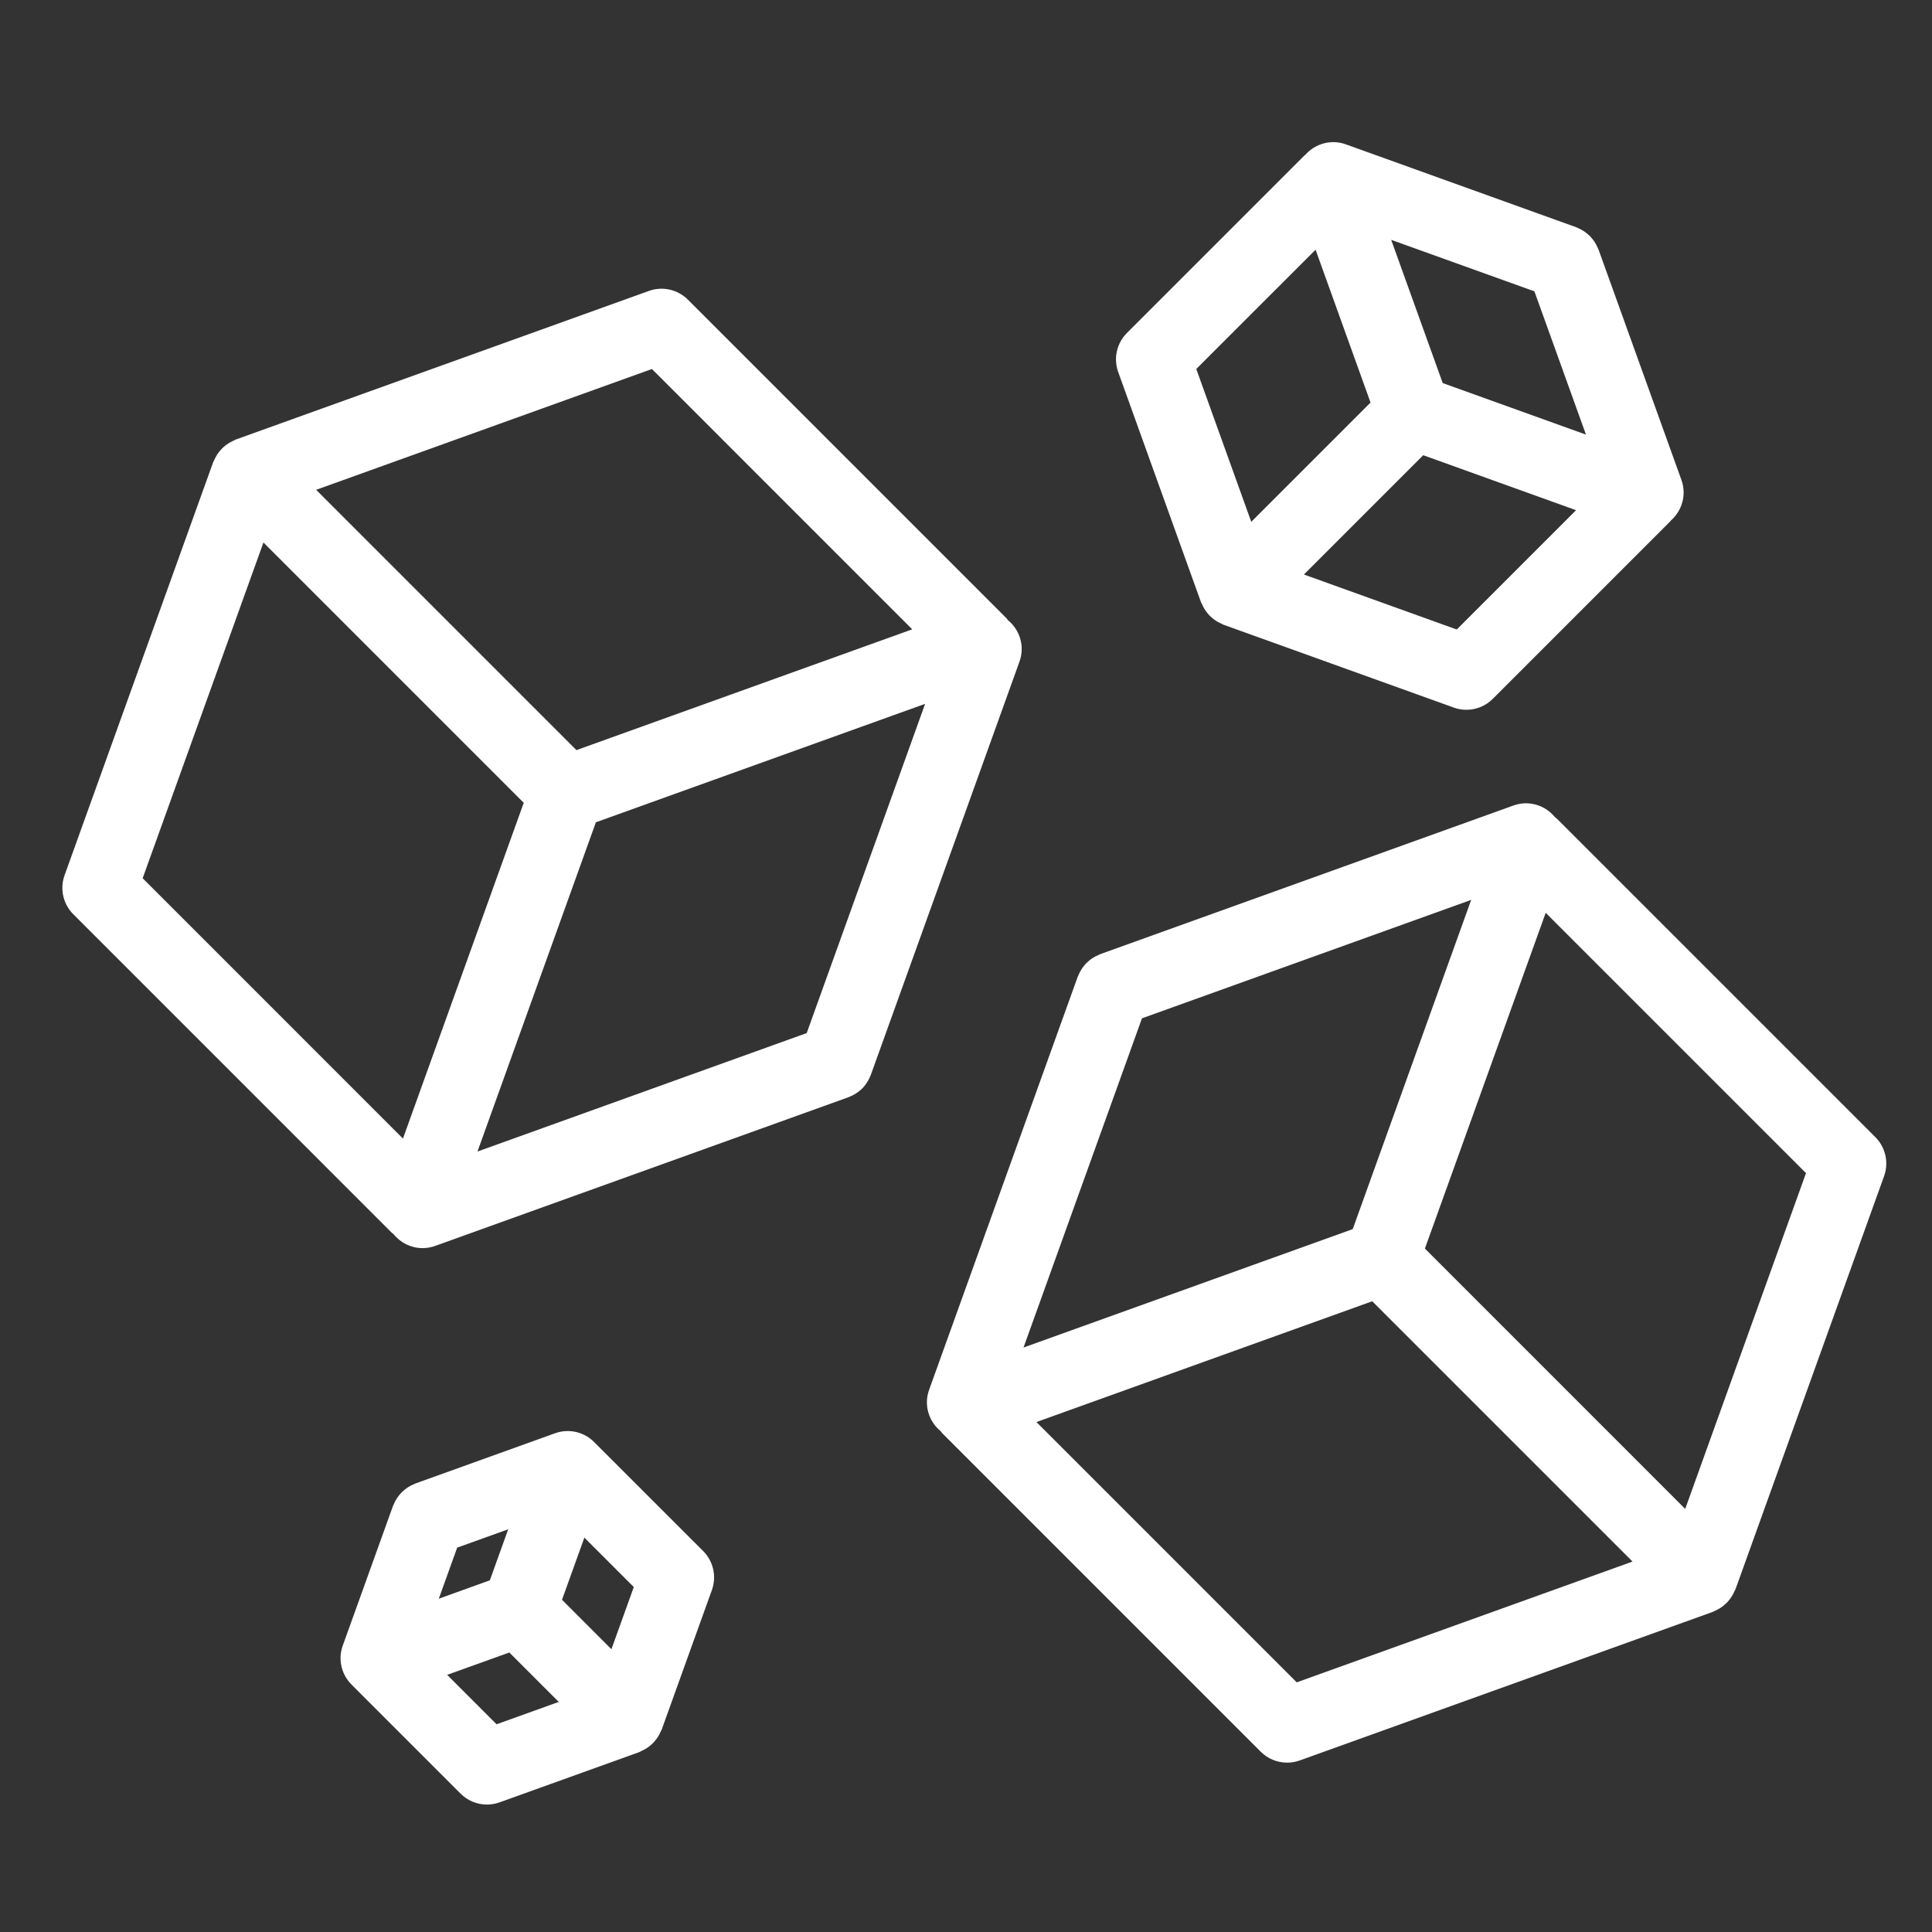 <svg height='300px' width='300px'  fill="#ffffff" xmlns="http://www.w3.org/2000/svg" xmlns:xlink="http://www.w3.org/1999/xlink" version="1.1" x="0px" y="0px" viewBox="0 0 100 100" enable-background="new 0 0 100 100" xml:space="preserve"><rect x="0" y="0" width="100" height="100" fill="#333333" stroke="none"/><path d="M97.068,58.858L80.582,42.372c-0.031-0.032-0.071-0.053-0.104-0.082c-0.503-0.615-1.351-0.883-2.14-0.598l-21.392,7.695  c-0.027,0.009-0.051,0.025-0.078,0.037c-0.062,0.026-0.124,0.056-0.184,0.087c-0.054,0.03-0.104,0.059-0.154,0.092  c-0.054,0.036-0.104,0.075-0.152,0.116c-0.048,0.039-0.093,0.078-0.137,0.122c-0.045,0.044-0.087,0.092-0.127,0.142  c-0.038,0.047-0.075,0.095-0.11,0.146c-0.034,0.053-0.064,0.106-0.095,0.161c-0.031,0.058-0.06,0.117-0.085,0.179  c-0.012,0.028-0.028,0.051-0.039,0.081L48.09,71.938c-0.284,0.79-0.016,1.638,0.599,2.14c0.029,0.034,0.05,0.073,0.082,0.105  L65.257,90.67c0.367,0.368,0.861,0.564,1.363,0.564c0.219,0,0.439-0.037,0.652-0.113l21.392-7.694  c0.04-0.015,0.072-0.04,0.112-0.058c0.074-0.032,0.146-0.068,0.214-0.109c0.069-0.041,0.135-0.086,0.198-0.134  c0.062-0.05,0.121-0.102,0.179-0.158c0.057-0.058,0.108-0.116,0.156-0.179c0.05-0.063,0.094-0.129,0.135-0.197  c0.042-0.069,0.078-0.141,0.109-0.215c0.018-0.039,0.044-0.072,0.059-0.111l7.694-21.391C97.772,60.172,97.597,59.387,97.068,58.858  z M70.017,63.619l-17.04,6.129l6.131-17.04l17.04-6.13L70.017,63.619z M67.118,87.078L53.645,73.605l17.381-6.252L84.5,80.826  L67.118,87.078z M87.226,78.101L73.753,64.626l6.252-17.379L93.478,60.72L87.226,78.101z"></path><path d="M44.98,55.845c0.019-0.038,0.035-0.075,0.051-0.114c0.015-0.033,0.033-0.064,0.045-0.101l7.694-21.39  c0.284-0.79,0.016-1.637-0.598-2.139c-0.03-0.034-0.05-0.073-0.082-0.105L35.604,15.509c-0.529-0.528-1.315-0.704-2.016-0.451  l-21.39,7.694c-0.039,0.014-0.072,0.04-0.109,0.056c-0.076,0.033-0.148,0.07-0.219,0.112c-0.068,0.041-0.133,0.084-0.195,0.133  c-0.064,0.049-0.123,0.101-0.179,0.158s-0.109,0.116-0.158,0.179c-0.049,0.063-0.092,0.127-0.133,0.195  c-0.042,0.071-0.079,0.143-0.112,0.219c-0.017,0.038-0.042,0.07-0.056,0.109l-7.695,21.39c-0.253,0.703-0.077,1.489,0.451,2.017  l16.487,16.488c0.029,0.027,0.062,0.05,0.093,0.075c0.365,0.453,0.917,0.719,1.499,0.719c0.217,0,0.438-0.037,0.652-0.114  l21.392-7.696c0.02-0.007,0.037-0.019,0.056-0.026c0.083-0.032,0.162-0.071,0.239-0.114c0.032-0.018,0.062-0.035,0.093-0.055  c0.081-0.052,0.158-0.109,0.23-0.174c0.014-0.012,0.03-0.021,0.042-0.033c0.083-0.078,0.158-0.163,0.228-0.256  c0.018-0.024,0.032-0.05,0.049-0.074C44.899,55.99,44.942,55.92,44.98,55.845z M24.714,59.603l6.129-17.042l17.041-6.13  l-6.129,17.041L24.714,59.603z M33.743,19.1l13.473,13.474l-17.38,6.252L16.363,25.353L33.743,19.1z M13.636,28.079l13.473,13.474  l-6.252,17.379L7.384,45.458L13.636,28.079z"></path><path d="M62.165,31.175c0.014,0.04,0.041,0.073,0.058,0.111c0.032,0.075,0.067,0.146,0.109,0.216  c0.041,0.069,0.086,0.135,0.136,0.198c0.047,0.063,0.1,0.121,0.155,0.177c0.058,0.058,0.118,0.11,0.182,0.16  c0.061,0.048,0.125,0.091,0.193,0.131c0.07,0.042,0.144,0.08,0.221,0.113c0.038,0.016,0.069,0.042,0.108,0.055l11.922,4.289  c0.213,0.077,0.433,0.114,0.652,0.114c0.503,0,0.995-0.197,1.363-0.565l9.188-9.188c0.013-0.013,0.021-0.03,0.032-0.043  c0.579-0.507,0.822-1.332,0.547-2.1l-4.29-11.922c-0.01-0.028-0.026-0.052-0.038-0.08c-0.025-0.062-0.054-0.121-0.085-0.18  c-0.03-0.055-0.062-0.108-0.094-0.159c-0.035-0.051-0.073-0.099-0.112-0.147c-0.041-0.05-0.081-0.098-0.126-0.142  c-0.044-0.043-0.089-0.082-0.137-0.121c-0.049-0.041-0.1-0.08-0.153-0.116c-0.049-0.033-0.1-0.062-0.152-0.09  c-0.062-0.033-0.122-0.063-0.187-0.089c-0.027-0.011-0.05-0.027-0.078-0.037L69.66,7.471c-0.765-0.275-1.588-0.034-2.096,0.541  c-0.016,0.014-0.034,0.022-0.048,0.037l-9.188,9.188c-0.527,0.528-0.703,1.313-0.451,2.016L62.165,31.175z M79.421,15.08  l2.668,7.415l-7.414-2.667l-2.667-7.413L79.421,15.08z M75.402,32.583l-7.911-2.846l6.175-6.175l7.911,2.846L75.402,32.583z   M68.094,12.925l2.845,7.911l-6.174,6.174l-2.846-7.911L68.094,12.925z"></path><path d="M30.824,74.712c-0.004-0.004-0.01-0.006-0.014-0.011c-0.509-0.559-1.322-0.788-2.078-0.517l-7.229,2.601  c-0.029,0.01-0.053,0.026-0.082,0.039c-0.061,0.024-0.119,0.053-0.177,0.083c-0.055,0.031-0.109,0.062-0.16,0.095  c-0.051,0.035-0.1,0.073-0.147,0.113c-0.049,0.039-0.097,0.08-0.141,0.125c-0.044,0.043-0.084,0.089-0.124,0.137  c-0.041,0.051-0.079,0.099-0.114,0.151c-0.034,0.05-0.063,0.103-0.092,0.155c-0.033,0.061-0.062,0.121-0.088,0.185  c-0.011,0.027-0.027,0.051-0.037,0.079l-2.6,7.229c-0.272,0.755-0.042,1.567,0.516,2.076c0.005,0.005,0.007,0.012,0.013,0.016  l5.571,5.571c0.368,0.368,0.861,0.565,1.363,0.565c0.219,0,0.439-0.037,0.653-0.114l7.229-2.6c0.04-0.015,0.073-0.04,0.111-0.057  c0.075-0.033,0.145-0.069,0.215-0.11s0.134-0.086,0.197-0.135c0.063-0.049,0.123-0.101,0.179-0.157  c0.057-0.057,0.109-0.115,0.158-0.18c0.049-0.062,0.093-0.127,0.134-0.195c0.042-0.07,0.079-0.143,0.111-0.218  c0.017-0.037,0.042-0.07,0.057-0.109l2.6-7.229c0.253-0.703,0.077-1.488-0.451-2.017L30.824,74.712z M31.647,85.364l-2.558-2.559  l1.158-3.218l2.558,2.558L31.647,85.364z M23.663,80.106l2.642-0.951l-0.951,2.642l-2.642,0.951L23.663,80.106z M25.703,89.248  l-2.558-2.558l3.218-1.157l2.558,2.558L25.703,89.248z"></path></svg>